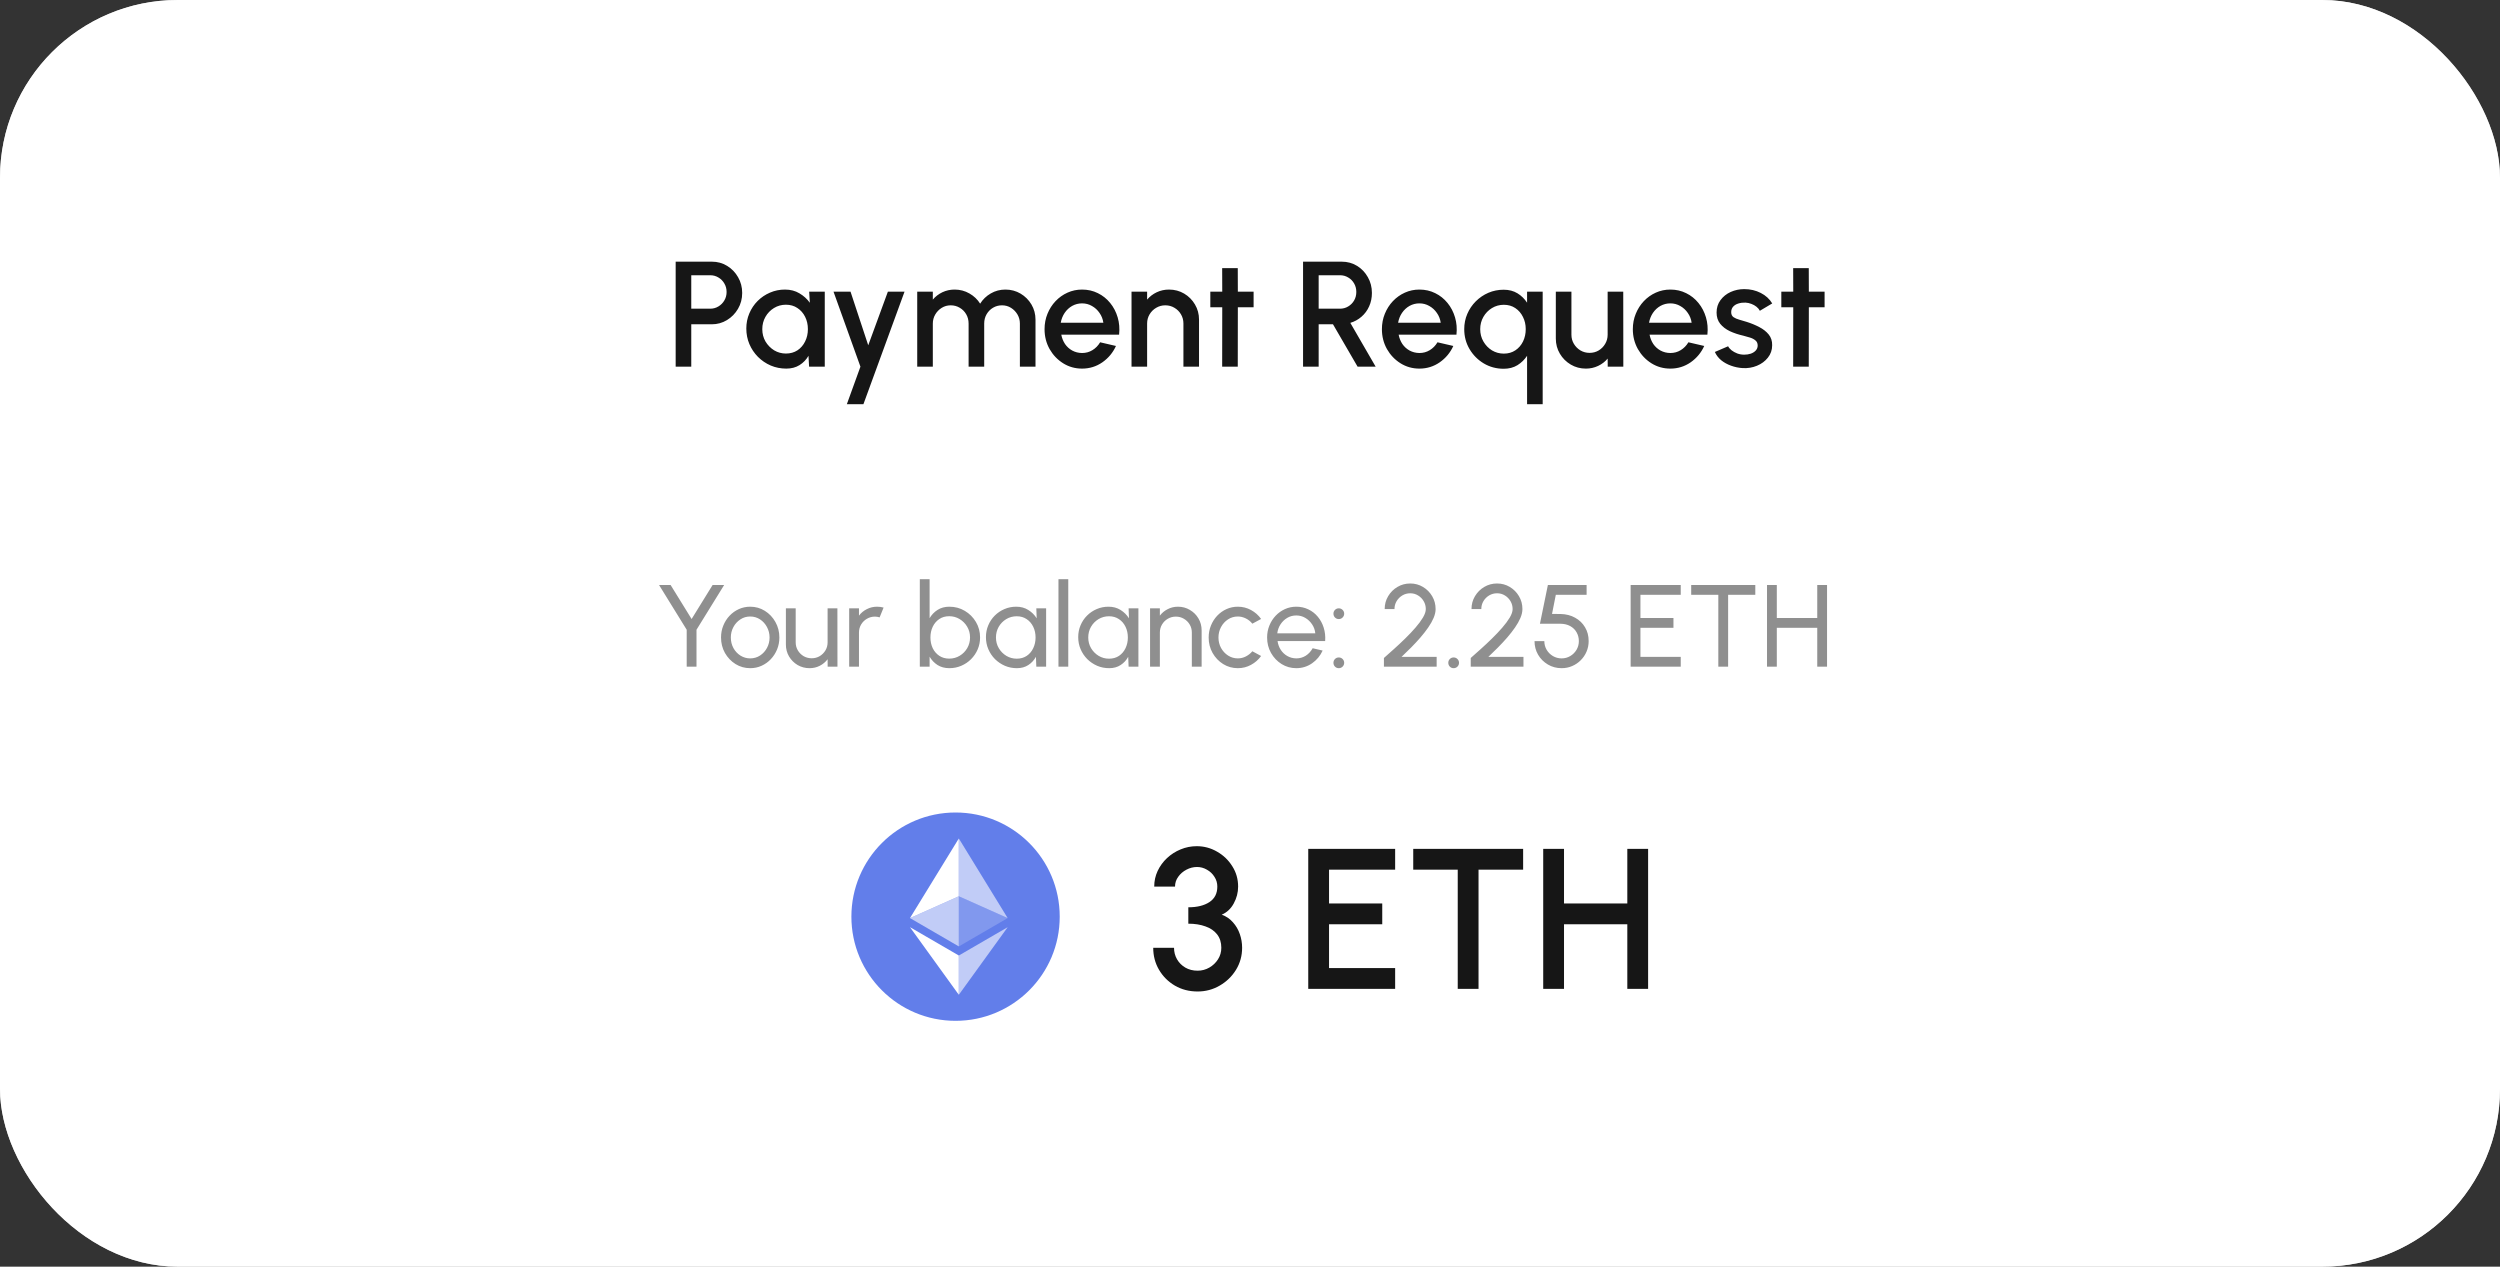 <svg width="225" height="114" viewBox="0 0 225 114" fill="none" xmlns="http://www.w3.org/2000/svg">
<rect x="0" y="0" width="225" height="114" fill="#333333" stroke="none"/>
<rect width="225" height="114" rx="16" fill="white"/>
<path d="M60.81 33V23.55H64.064C64.572 23.55 65.031 23.676 65.441 23.928C65.855 24.18 66.183 24.52 66.426 24.947C66.674 25.375 66.797 25.847 66.797 26.365C66.797 26.891 66.671 27.368 66.419 27.796C66.172 28.219 65.841 28.556 65.427 28.808C65.013 29.06 64.558 29.186 64.064 29.186H62.214V33H60.81ZM62.214 27.782H63.922C64.192 27.782 64.437 27.715 64.657 27.58C64.882 27.445 65.06 27.265 65.191 27.04C65.326 26.815 65.393 26.561 65.393 26.277C65.393 25.994 65.326 25.739 65.191 25.514C65.06 25.285 64.882 25.105 64.657 24.974C64.437 24.839 64.192 24.772 63.922 24.772H62.214V27.782ZM72.825 26.25H74.229V33H72.818L72.764 32.021C72.566 32.368 72.298 32.647 71.961 32.858C71.623 33.07 71.225 33.175 70.766 33.175C70.271 33.175 69.805 33.083 69.369 32.899C68.932 32.71 68.547 32.449 68.214 32.116C67.886 31.783 67.629 31.4 67.445 30.968C67.26 30.532 67.168 30.064 67.168 29.564C67.168 29.083 67.258 28.631 67.438 28.207C67.618 27.78 67.868 27.407 68.187 27.087C68.507 26.767 68.876 26.518 69.294 26.338C69.717 26.153 70.17 26.061 70.651 26.061C71.142 26.061 71.574 26.174 71.947 26.398C72.325 26.619 72.638 26.902 72.885 27.249L72.825 26.25ZM70.732 31.819C71.128 31.819 71.475 31.722 71.772 31.529C72.069 31.331 72.298 31.065 72.46 30.732C72.627 30.399 72.71 30.03 72.71 29.625C72.71 29.215 72.627 28.844 72.46 28.511C72.294 28.178 72.062 27.915 71.765 27.721C71.472 27.523 71.128 27.424 70.732 27.424C70.341 27.424 69.983 27.523 69.659 27.721C69.335 27.919 69.078 28.185 68.889 28.518C68.7 28.851 68.606 29.22 68.606 29.625C68.606 30.035 68.703 30.406 68.896 30.739C69.094 31.067 69.353 31.331 69.672 31.529C69.996 31.722 70.35 31.819 70.732 31.819ZM79.909 26.25H81.408L77.709 36.375H76.217L77.439 33L75.016 26.25H76.548L78.141 31.076L79.909 26.25ZM82.55 33V26.25H83.954V26.965C84.188 26.686 84.474 26.466 84.811 26.304C85.153 26.142 85.522 26.061 85.918 26.061C86.4 26.061 86.843 26.178 87.248 26.412C87.653 26.642 87.975 26.948 88.213 27.33C88.451 26.948 88.769 26.642 89.165 26.412C89.565 26.178 90.006 26.061 90.488 26.061C90.987 26.061 91.442 26.183 91.851 26.425C92.261 26.669 92.587 26.995 92.83 27.404C93.073 27.814 93.195 28.268 93.195 28.768V33H91.79V29.125C91.79 28.828 91.719 28.556 91.575 28.309C91.43 28.061 91.237 27.861 90.994 27.708C90.751 27.555 90.481 27.479 90.184 27.479C89.887 27.479 89.617 27.55 89.374 27.695C89.131 27.838 88.938 28.034 88.793 28.282C88.65 28.529 88.578 28.811 88.578 29.125V33H87.174V29.125C87.174 28.811 87.102 28.529 86.957 28.282C86.814 28.034 86.618 27.838 86.37 27.695C86.127 27.55 85.857 27.479 85.56 27.479C85.268 27.479 84.998 27.555 84.75 27.708C84.507 27.861 84.314 28.061 84.17 28.309C84.026 28.556 83.954 28.828 83.954 29.125V33H82.55ZM97.385 33.175C96.764 33.175 96.197 33.016 95.684 32.696C95.175 32.377 94.768 31.949 94.462 31.414C94.161 30.874 94.01 30.277 94.01 29.625C94.01 29.13 94.098 28.669 94.273 28.241C94.449 27.809 94.689 27.431 94.996 27.107C95.306 26.779 95.666 26.522 96.076 26.338C96.485 26.153 96.921 26.061 97.385 26.061C97.903 26.061 98.377 26.169 98.809 26.385C99.241 26.596 99.61 26.891 99.916 27.269C100.222 27.643 100.447 28.075 100.591 28.565C100.735 29.051 100.778 29.569 100.719 30.118H95.515C95.574 30.428 95.686 30.709 95.853 30.962C96.024 31.209 96.24 31.405 96.501 31.549C96.766 31.693 97.061 31.767 97.385 31.771C97.727 31.771 98.037 31.686 98.317 31.515C98.6 31.344 98.832 31.108 99.012 30.806L100.436 31.137C100.166 31.735 99.759 32.226 99.214 32.608C98.67 32.986 98.06 33.175 97.385 33.175ZM95.468 29.044H99.302C99.257 28.721 99.142 28.428 98.958 28.167C98.778 27.901 98.55 27.692 98.276 27.539C98.006 27.382 97.709 27.303 97.385 27.303C97.066 27.303 96.769 27.38 96.494 27.532C96.224 27.686 95.999 27.895 95.819 28.16C95.644 28.421 95.526 28.716 95.468 29.044ZM107.912 28.768V33H106.508V29.112C106.508 28.811 106.434 28.536 106.286 28.288C106.142 28.041 105.946 27.845 105.698 27.701C105.455 27.553 105.181 27.479 104.875 27.479C104.578 27.479 104.306 27.553 104.058 27.701C103.811 27.845 103.613 28.041 103.464 28.288C103.316 28.536 103.241 28.811 103.241 29.112V33H101.837V26.25H103.241V26.965C103.475 26.686 103.763 26.466 104.105 26.304C104.447 26.142 104.816 26.061 105.212 26.061C105.712 26.061 106.166 26.183 106.576 26.425C106.985 26.669 107.309 26.995 107.548 27.404C107.791 27.814 107.912 28.268 107.912 28.768ZM112.824 27.654H111.406L111.399 33H109.995L110.002 27.654H108.929V26.25H110.002L109.995 24.131H111.399L111.406 26.25H112.824V27.654ZM117.275 33V23.55H120.752C121.265 23.55 121.726 23.676 122.135 23.928C122.545 24.18 122.869 24.52 123.107 24.947C123.35 25.37 123.472 25.843 123.472 26.365C123.472 26.806 123.389 27.209 123.222 27.573C123.06 27.938 122.831 28.248 122.534 28.505C122.241 28.761 121.906 28.945 121.528 29.058L123.809 33H122.183L119.969 29.186H118.679V33H117.275ZM118.679 27.782H120.603C120.873 27.782 121.118 27.715 121.339 27.58C121.564 27.445 121.742 27.265 121.872 27.04C122.003 26.815 122.068 26.561 122.068 26.277C122.068 25.994 122.003 25.739 121.872 25.514C121.742 25.285 121.564 25.105 121.339 24.974C121.118 24.839 120.873 24.772 120.603 24.772H118.679V27.782ZM127.747 33.175C127.126 33.175 126.559 33.016 126.046 32.696C125.537 32.377 125.13 31.949 124.824 31.414C124.523 30.874 124.372 30.277 124.372 29.625C124.372 29.13 124.46 28.669 124.635 28.241C124.811 27.809 125.051 27.431 125.357 27.107C125.668 26.779 126.028 26.522 126.437 26.338C126.847 26.153 127.283 26.061 127.747 26.061C128.264 26.061 128.739 26.169 129.171 26.385C129.603 26.596 129.972 26.891 130.278 27.269C130.584 27.643 130.809 28.075 130.953 28.565C131.097 29.051 131.14 29.569 131.081 30.118H125.877C125.936 30.428 126.048 30.709 126.215 30.962C126.386 31.209 126.602 31.405 126.863 31.549C127.128 31.693 127.423 31.767 127.747 31.771C128.089 31.771 128.399 31.686 128.678 31.515C128.962 31.344 129.194 31.108 129.374 30.806L130.798 31.137C130.528 31.735 130.121 32.226 129.576 32.608C129.032 32.986 128.422 33.175 127.747 33.175ZM125.83 29.044H129.664C129.619 28.721 129.504 28.428 129.32 28.167C129.14 27.901 128.912 27.692 128.638 27.539C128.368 27.382 128.071 27.303 127.747 27.303C127.427 27.303 127.13 27.38 126.856 27.532C126.586 27.686 126.361 27.895 126.181 28.16C126.005 28.421 125.888 28.716 125.83 29.044ZM135.331 33.189C134.679 33.189 134.083 33.029 133.543 32.71C133.007 32.39 132.58 31.96 132.26 31.421C131.941 30.881 131.781 30.282 131.781 29.625C131.781 29.134 131.873 28.675 132.058 28.248C132.242 27.82 132.496 27.445 132.82 27.121C133.149 26.792 133.527 26.536 133.954 26.351C134.382 26.167 134.841 26.075 135.331 26.075C135.808 26.075 136.222 26.183 136.573 26.398C136.924 26.614 137.212 26.896 137.437 27.242V26.25H138.841V36.375H137.437V32.021C137.212 32.363 136.924 32.645 136.573 32.865C136.222 33.081 135.808 33.189 135.331 33.189ZM135.345 27.431C134.953 27.431 134.596 27.53 134.272 27.728C133.948 27.926 133.691 28.192 133.502 28.525C133.313 28.858 133.219 29.224 133.219 29.625C133.219 30.035 133.315 30.406 133.509 30.739C133.702 31.072 133.959 31.337 134.278 31.535C134.602 31.729 134.958 31.826 135.345 31.826C135.741 31.826 136.087 31.727 136.384 31.529C136.681 31.331 136.911 31.065 137.073 30.732C137.235 30.399 137.316 30.03 137.316 29.625C137.316 29.22 137.233 28.853 137.066 28.525C136.904 28.192 136.675 27.926 136.378 27.728C136.085 27.53 135.741 27.431 135.345 27.431ZM140.024 30.469V26.25H141.428V30.125C141.428 30.426 141.502 30.701 141.651 30.948C141.799 31.195 141.997 31.393 142.245 31.542C142.492 31.686 142.764 31.758 143.061 31.758C143.363 31.758 143.635 31.686 143.878 31.542C144.126 31.393 144.321 31.195 144.465 30.948C144.614 30.701 144.688 30.426 144.688 30.125V26.25H146.092L146.099 33H144.695L144.688 32.271C144.459 32.55 144.173 32.77 143.831 32.932C143.489 33.094 143.122 33.175 142.731 33.175C142.231 33.175 141.777 33.054 141.367 32.811C140.958 32.568 140.631 32.242 140.388 31.832C140.145 31.423 140.024 30.968 140.024 30.469ZM150.33 33.175C149.709 33.175 149.142 33.016 148.629 32.696C148.121 32.377 147.714 31.949 147.408 31.414C147.106 30.874 146.955 30.277 146.955 29.625C146.955 29.13 147.043 28.669 147.219 28.241C147.394 27.809 147.635 27.431 147.941 27.107C148.251 26.779 148.611 26.522 149.021 26.338C149.43 26.153 149.867 26.061 150.33 26.061C150.848 26.061 151.323 26.169 151.755 26.385C152.187 26.596 152.556 26.891 152.862 27.269C153.168 27.643 153.393 28.075 153.537 28.565C153.681 29.051 153.723 29.569 153.665 30.118H148.461C148.519 30.428 148.632 30.709 148.798 30.962C148.969 31.209 149.185 31.405 149.446 31.549C149.712 31.693 150.006 31.767 150.33 31.771C150.672 31.771 150.983 31.686 151.262 31.515C151.545 31.344 151.777 31.108 151.957 30.806L153.381 31.137C153.111 31.735 152.704 32.226 152.16 32.608C151.615 32.986 151.005 33.175 150.33 33.175ZM148.413 29.044H152.247C152.202 28.721 152.088 28.428 151.903 28.167C151.723 27.901 151.496 27.692 151.221 27.539C150.951 27.382 150.654 27.303 150.33 27.303C150.011 27.303 149.714 27.38 149.439 27.532C149.169 27.686 148.944 27.895 148.764 28.16C148.589 28.421 148.472 28.716 148.413 29.044ZM156.834 33.128C156.479 33.106 156.132 33.034 155.795 32.912C155.457 32.791 155.16 32.627 154.904 32.419C154.652 32.208 154.463 31.96 154.337 31.677L155.531 31.164C155.59 31.285 155.691 31.405 155.835 31.522C155.984 31.639 156.157 31.735 156.355 31.812C156.553 31.884 156.76 31.92 156.976 31.92C157.187 31.92 157.383 31.891 157.563 31.832C157.748 31.769 157.898 31.675 158.015 31.549C158.132 31.423 158.191 31.272 158.191 31.096C158.191 30.898 158.123 30.745 157.988 30.637C157.858 30.525 157.694 30.439 157.496 30.381C157.298 30.323 157.1 30.266 156.902 30.212C156.461 30.113 156.056 29.978 155.687 29.807C155.322 29.632 155.032 29.409 154.816 29.139C154.6 28.864 154.492 28.529 154.492 28.133C154.492 27.701 154.609 27.328 154.843 27.013C155.077 26.693 155.383 26.448 155.761 26.277C156.143 26.106 156.551 26.02 156.983 26.02C157.523 26.02 158.018 26.135 158.468 26.365C158.918 26.594 159.262 26.909 159.5 27.31L158.387 27.971C158.319 27.836 158.218 27.715 158.083 27.607C157.948 27.499 157.795 27.413 157.624 27.35C157.453 27.283 157.275 27.244 157.091 27.235C156.861 27.227 156.647 27.253 156.449 27.317C156.256 27.375 156.101 27.47 155.984 27.6C155.867 27.73 155.808 27.897 155.808 28.099C155.808 28.297 155.878 28.446 156.017 28.545C156.157 28.64 156.332 28.716 156.544 28.774C156.76 28.833 156.98 28.898 157.205 28.97C157.606 29.096 157.982 29.252 158.333 29.436C158.684 29.616 158.967 29.839 159.183 30.104C159.399 30.37 159.503 30.694 159.494 31.076C159.494 31.499 159.365 31.87 159.109 32.19C158.857 32.51 158.528 32.752 158.123 32.919C157.718 33.086 157.289 33.155 156.834 33.128ZM164.213 27.654H162.796L162.789 33H161.385L161.392 27.654H160.319V26.25H161.392L161.385 24.131H162.789L162.796 26.25H164.213V27.654Z" fill="#161616"/>
<path d="M64.135 52.65H65.174L62.685 56.677V60H61.803V56.677L59.315 52.65H60.355L62.245 55.711L64.135 52.65ZM67.518 60.136C67.035 60.136 66.594 60.012 66.195 59.764C65.8 59.515 65.483 59.183 65.245 58.766C65.01 58.346 64.893 57.883 64.893 57.375C64.893 56.99 64.961 56.631 65.098 56.299C65.234 55.963 65.422 55.669 65.66 55.417C65.901 55.161 66.181 54.962 66.5 54.818C66.818 54.675 67.158 54.603 67.518 54.603C68.001 54.603 68.44 54.727 68.836 54.976C69.235 55.224 69.552 55.559 69.786 55.978C70.024 56.398 70.143 56.864 70.143 57.375C70.143 57.757 70.075 58.114 69.938 58.446C69.802 58.779 69.613 59.072 69.371 59.328C69.133 59.58 68.855 59.778 68.537 59.921C68.222 60.065 67.882 60.136 67.518 60.136ZM67.518 59.255C67.847 59.255 68.143 59.169 68.405 58.997C68.671 58.822 68.88 58.593 69.03 58.309C69.184 58.023 69.261 57.711 69.261 57.375C69.261 57.032 69.182 56.717 69.025 56.43C68.871 56.143 68.663 55.914 68.4 55.742C68.138 55.571 67.844 55.485 67.518 55.485C67.189 55.485 66.893 55.572 66.631 55.748C66.368 55.919 66.16 56.148 66.006 56.435C65.852 56.722 65.775 57.035 65.775 57.375C65.775 57.725 65.854 58.044 66.011 58.331C66.169 58.614 66.381 58.84 66.647 59.008C66.913 59.172 67.203 59.255 67.518 59.255ZM70.73 58.005V54.75H71.612V57.811C71.612 58.077 71.677 58.318 71.806 58.535C71.936 58.752 72.109 58.925 72.326 59.055C72.547 59.181 72.788 59.244 73.051 59.244C73.317 59.244 73.556 59.181 73.77 59.055C73.987 58.925 74.16 58.752 74.29 58.535C74.419 58.318 74.484 58.077 74.484 57.811V54.75H75.366L75.371 60H74.489L74.484 59.333C74.298 59.578 74.064 59.774 73.78 59.921C73.497 60.065 73.191 60.136 72.862 60.136C72.47 60.136 72.111 60.042 71.785 59.853C71.463 59.66 71.206 59.403 71.014 59.081C70.825 58.759 70.73 58.401 70.73 58.005ZM76.426 60V54.75H77.308V55.406C77.493 55.161 77.728 54.967 78.011 54.824C78.295 54.676 78.603 54.603 78.935 54.603C79.138 54.603 79.334 54.629 79.523 54.682L79.166 55.564C79.023 55.518 78.883 55.495 78.746 55.495C78.484 55.495 78.242 55.56 78.022 55.69C77.805 55.816 77.632 55.987 77.502 56.204C77.373 56.421 77.308 56.663 77.308 56.929V60H76.426ZM85.44 54.603C85.951 54.603 86.415 54.727 86.831 54.976C87.251 55.224 87.585 55.559 87.834 55.978C88.082 56.395 88.207 56.859 88.207 57.37C88.207 57.751 88.135 58.11 87.991 58.446C87.848 58.779 87.648 59.072 87.393 59.328C87.141 59.58 86.847 59.778 86.511 59.921C86.178 60.065 85.821 60.136 85.44 60.136C85.034 60.136 84.68 60.042 84.379 59.853C84.082 59.66 83.844 59.41 83.665 59.102V60H82.783V52.125H83.665V55.637C83.844 55.329 84.082 55.081 84.379 54.892C84.68 54.699 85.034 54.603 85.44 54.603ZM85.429 59.276C85.776 59.276 86.091 59.19 86.374 59.018C86.658 58.847 86.884 58.617 87.052 58.331C87.22 58.04 87.304 57.72 87.304 57.37C87.304 57.013 87.218 56.691 87.046 56.404C86.875 56.113 86.647 55.884 86.364 55.716C86.08 55.544 85.769 55.459 85.429 55.459C85.086 55.459 84.787 55.544 84.532 55.716C84.28 55.888 84.084 56.118 83.944 56.409C83.807 56.7 83.739 57.02 83.739 57.37C83.739 57.723 83.807 58.045 83.944 58.336C84.084 58.623 84.281 58.852 84.537 59.023C84.792 59.191 85.09 59.276 85.429 59.276ZM93.269 54.75H94.151V60H93.269L93.233 59.113C93.068 59.417 92.841 59.664 92.55 59.853C92.263 60.042 91.92 60.136 91.521 60.136C91.136 60.136 90.776 60.065 90.44 59.921C90.104 59.774 89.806 59.573 89.547 59.318C89.292 59.059 89.092 58.761 88.949 58.425C88.805 58.089 88.734 57.727 88.734 57.338C88.734 56.964 88.803 56.61 88.944 56.278C89.084 55.945 89.278 55.655 89.526 55.406C89.778 55.154 90.069 54.958 90.398 54.818C90.727 54.675 91.08 54.603 91.458 54.603C91.871 54.603 92.234 54.701 92.545 54.897C92.856 55.09 93.109 55.34 93.301 55.648L93.269 54.75ZM91.505 59.281C91.852 59.281 92.151 59.197 92.403 59.029C92.659 58.857 92.855 58.626 92.991 58.336C93.131 58.045 93.201 57.725 93.201 57.375C93.201 57.018 93.131 56.696 92.991 56.409C92.851 56.118 92.653 55.889 92.398 55.721C92.146 55.55 91.849 55.464 91.505 55.464C91.159 55.464 90.844 55.55 90.561 55.721C90.277 55.893 90.051 56.124 89.883 56.414C89.719 56.701 89.636 57.022 89.636 57.375C89.636 57.728 89.722 58.05 89.894 58.341C90.065 58.628 90.293 58.857 90.576 59.029C90.86 59.197 91.169 59.281 91.505 59.281ZM95.262 60V52.125H96.144V60H95.262ZM101.575 54.75H102.457V60H101.575L101.538 59.113C101.374 59.417 101.146 59.664 100.856 59.853C100.569 60.042 100.226 60.136 99.827 60.136C99.442 60.136 99.081 60.065 98.745 59.921C98.409 59.774 98.112 59.573 97.853 59.318C97.597 59.059 97.398 58.761 97.254 58.425C97.111 58.089 97.039 57.727 97.039 57.338C97.039 56.964 97.109 56.61 97.249 56.278C97.389 55.945 97.583 55.655 97.832 55.406C98.084 55.154 98.374 54.958 98.703 54.818C99.032 54.675 99.386 54.603 99.764 54.603C100.177 54.603 100.539 54.701 100.851 54.897C101.162 55.09 101.414 55.34 101.607 55.648L101.575 54.75ZM99.811 59.281C100.158 59.281 100.457 59.197 100.709 59.029C100.964 58.857 101.16 58.626 101.297 58.336C101.437 58.045 101.507 57.725 101.507 57.375C101.507 57.018 101.437 56.696 101.297 56.409C101.157 56.118 100.959 55.889 100.704 55.721C100.452 55.55 100.154 55.464 99.811 55.464C99.465 55.464 99.15 55.55 98.866 55.721C98.583 55.893 98.357 56.124 98.189 56.414C98.024 56.701 97.942 57.022 97.942 57.375C97.942 57.728 98.028 58.05 98.199 58.341C98.371 58.628 98.598 58.857 98.882 59.029C99.165 59.197 99.475 59.281 99.811 59.281ZM108.147 56.734V60H107.265V56.929C107.265 56.663 107.201 56.421 107.071 56.204C106.942 55.987 106.768 55.816 106.551 55.69C106.334 55.56 106.093 55.495 105.827 55.495C105.564 55.495 105.323 55.56 105.102 55.69C104.885 55.816 104.712 55.987 104.583 56.204C104.453 56.421 104.388 56.663 104.388 56.929V60H103.506V54.75H104.388V55.406C104.574 55.161 104.808 54.967 105.092 54.824C105.375 54.676 105.683 54.603 106.016 54.603C106.408 54.603 106.765 54.699 107.087 54.892C107.412 55.081 107.67 55.336 107.859 55.658C108.051 55.98 108.147 56.339 108.147 56.734ZM112.712 58.614L113.5 59.039C113.262 59.372 112.959 59.638 112.591 59.837C112.227 60.037 111.832 60.136 111.405 60.136C110.922 60.136 110.481 60.012 110.082 59.764C109.686 59.515 109.37 59.183 109.132 58.766C108.897 58.346 108.78 57.883 108.78 57.375C108.78 56.99 108.848 56.631 108.985 56.299C109.121 55.963 109.308 55.669 109.546 55.417C109.788 55.161 110.068 54.962 110.386 54.818C110.705 54.675 111.044 54.603 111.405 54.603C111.832 54.603 112.227 54.703 112.591 54.902C112.959 55.102 113.262 55.37 113.5 55.706L112.712 56.131C112.544 55.924 112.345 55.765 112.114 55.653C111.883 55.541 111.646 55.485 111.405 55.485C111.079 55.485 110.784 55.572 110.518 55.748C110.255 55.919 110.047 56.148 109.893 56.435C109.739 56.722 109.662 57.035 109.662 57.375C109.662 57.715 109.739 58.028 109.893 58.315C110.05 58.598 110.26 58.826 110.523 58.997C110.789 59.169 111.083 59.255 111.405 59.255C111.664 59.255 111.907 59.195 112.135 59.076C112.362 58.957 112.555 58.803 112.712 58.614ZM116.665 60.136C116.182 60.136 115.741 60.012 115.342 59.764C114.947 59.515 114.63 59.183 114.392 58.766C114.157 58.346 114.04 57.883 114.04 57.375C114.04 56.99 114.108 56.631 114.245 56.299C114.381 55.963 114.569 55.669 114.807 55.417C115.048 55.161 115.328 54.962 115.647 54.818C115.965 54.675 116.305 54.603 116.665 54.603C117.061 54.603 117.423 54.684 117.752 54.844C118.084 55.002 118.368 55.222 118.602 55.506C118.84 55.789 119.017 56.118 119.133 56.493C119.252 56.867 119.295 57.268 119.264 57.695H114.98C115.022 57.993 115.12 58.259 115.274 58.493C115.428 58.724 115.624 58.908 115.862 59.044C116.103 59.181 116.371 59.251 116.665 59.255C116.98 59.255 117.265 59.174 117.521 59.013C117.776 58.849 117.983 58.624 118.14 58.341L119.038 58.551C118.828 59.017 118.511 59.398 118.088 59.696C117.664 59.989 117.19 60.136 116.665 60.136ZM114.954 57.002H118.377C118.349 56.708 118.254 56.441 118.093 56.199C117.932 55.954 117.727 55.758 117.479 55.611C117.23 55.464 116.959 55.391 116.665 55.391C116.371 55.391 116.102 55.462 115.857 55.606C115.612 55.749 115.409 55.944 115.248 56.188C115.09 56.43 114.992 56.701 114.954 57.002ZM120.488 55.716C120.355 55.716 120.241 55.669 120.147 55.574C120.056 55.48 120.01 55.364 120.01 55.228C120.01 55.098 120.056 54.986 120.147 54.892C120.241 54.797 120.355 54.75 120.488 54.75C120.625 54.75 120.74 54.797 120.835 54.892C120.929 54.986 120.976 55.098 120.976 55.228C120.976 55.364 120.929 55.48 120.835 55.574C120.74 55.669 120.625 55.716 120.488 55.716ZM120.488 60.136C120.355 60.136 120.241 60.089 120.147 59.995C120.056 59.9 120.01 59.785 120.01 59.648C120.01 59.519 120.056 59.407 120.147 59.312C120.241 59.218 120.355 59.17 120.488 59.17C120.625 59.17 120.74 59.218 120.835 59.312C120.929 59.407 120.976 59.519 120.976 59.648C120.976 59.785 120.929 59.9 120.835 59.995C120.74 60.089 120.625 60.136 120.488 60.136ZM124.553 60V59.218C124.822 58.976 125.125 58.707 125.461 58.409C125.797 58.108 126.131 57.795 126.464 57.469C126.8 57.141 127.108 56.815 127.388 56.493C127.668 56.171 127.894 55.867 128.065 55.58C128.237 55.289 128.322 55.035 128.322 54.818C128.322 54.559 128.259 54.323 128.133 54.109C128.007 53.892 127.838 53.719 127.624 53.59C127.414 53.46 127.18 53.395 126.921 53.395C126.662 53.395 126.424 53.46 126.207 53.59C125.993 53.719 125.822 53.892 125.692 54.109C125.566 54.323 125.503 54.559 125.503 54.818H124.621C124.621 54.388 124.726 53.999 124.936 53.653C125.146 53.303 125.424 53.026 125.771 52.823C126.117 52.617 126.501 52.514 126.921 52.514C127.341 52.514 127.722 52.617 128.065 52.823C128.412 53.03 128.688 53.308 128.895 53.658C129.101 54.005 129.204 54.391 129.204 54.818C129.204 55.063 129.145 55.328 129.026 55.611C128.907 55.891 128.744 56.18 128.538 56.477C128.331 56.775 128.097 57.076 127.834 57.38C127.572 57.681 127.295 57.979 127.005 58.273C126.714 58.567 126.425 58.849 126.138 59.118H129.299V60H124.553ZM130.824 60.136C130.691 60.136 130.577 60.089 130.483 59.995C130.392 59.9 130.346 59.785 130.346 59.648C130.346 59.519 130.392 59.407 130.483 59.312C130.577 59.218 130.691 59.17 130.824 59.17C130.961 59.17 131.076 59.218 131.171 59.312C131.265 59.407 131.312 59.519 131.312 59.648C131.312 59.785 131.265 59.9 131.171 59.995C131.076 60.089 130.961 60.136 130.824 60.136ZM132.366 60V59.218C132.636 58.976 132.939 58.707 133.275 58.409C133.611 58.108 133.945 57.795 134.277 57.469C134.613 57.141 134.921 56.815 135.201 56.493C135.481 56.171 135.707 55.867 135.879 55.58C136.05 55.289 136.136 55.035 136.136 54.818C136.136 54.559 136.073 54.323 135.947 54.109C135.821 53.892 135.651 53.719 135.438 53.59C135.228 53.46 134.993 53.395 134.734 53.395C134.475 53.395 134.237 53.46 134.02 53.59C133.807 53.719 133.635 53.892 133.506 54.109C133.38 54.323 133.317 54.559 133.317 54.818H132.435C132.435 54.388 132.54 53.999 132.75 53.653C132.96 53.303 133.238 53.026 133.584 52.823C133.931 52.617 134.314 52.514 134.734 52.514C135.154 52.514 135.536 52.617 135.879 52.823C136.225 53.03 136.502 53.308 136.708 53.658C136.915 54.005 137.018 54.391 137.018 54.818C137.018 55.063 136.958 55.328 136.839 55.611C136.72 55.891 136.558 56.18 136.351 56.477C136.145 56.775 135.91 57.076 135.648 57.38C135.385 57.681 135.109 57.979 134.818 58.273C134.528 58.567 134.239 58.849 133.952 59.118H137.112V60H132.366ZM140.548 60.136C140.093 60.136 139.68 60.026 139.309 59.806C138.938 59.585 138.644 59.291 138.427 58.924C138.214 58.553 138.107 58.145 138.107 57.7H138.989C138.989 57.984 139.059 58.245 139.199 58.483C139.339 58.717 139.526 58.904 139.761 59.044C139.999 59.184 140.261 59.255 140.548 59.255C140.832 59.255 141.091 59.184 141.325 59.044C141.56 58.904 141.747 58.717 141.887 58.483C142.027 58.245 142.097 57.984 142.097 57.7C142.097 57.417 142.031 57.156 141.898 56.918C141.768 56.68 141.577 56.491 141.325 56.351C141.073 56.208 140.767 56.136 140.407 56.136H138.595L139.309 52.65H142.795V53.532H140.023L139.682 55.254L140.443 55.259C140.944 55.27 141.383 55.382 141.761 55.595C142.143 55.805 142.44 56.092 142.654 56.456C142.871 56.817 142.979 57.231 142.979 57.7C142.979 58.033 142.916 58.348 142.79 58.645C142.664 58.94 142.489 59.199 142.265 59.422C142.041 59.647 141.782 59.822 141.488 59.947C141.198 60.074 140.884 60.136 140.548 60.136ZM146.757 60V52.65H151.267V53.532H147.639V55.621H150.611V56.504H147.639V59.118H151.267V60H146.757ZM157.977 52.65V53.532H155.531V60H154.649V53.532H152.208V52.65H157.977ZM163.552 52.65H164.434V60H163.552V56.504H159.913V60H159.031V52.65H159.913V55.621H163.552V52.65Z" fill="#8F8F8F"/>
<path d="M86 91.875C91.178 91.875 95.375 87.678 95.375 82.5C95.375 77.322 91.178 73.125 86 73.125C80.822 73.125 76.625 77.322 76.625 82.5C76.625 87.678 80.822 91.875 86 91.875Z" fill="#627EEA"/>
<path d="M86.297 75.467V80.664L90.69 82.627L86.297 75.467Z" fill="white" fill-opacity="0.602"/>
<path d="M86.291 75.467L81.898 82.627L86.291 80.664V75.467Z" fill="white"/>
<path d="M86.297 85.995V89.527L90.692 83.445L86.297 85.995Z" fill="white" fill-opacity="0.602"/>
<path d="M86.291 89.527V85.995L81.898 83.445L86.291 89.527Z" fill="white"/>
<path d="M86.297 85.177L90.69 82.627L86.297 80.664V85.177Z" fill="white" fill-opacity="0.2"/>
<path d="M81.898 82.627L86.291 85.177V80.664L81.898 82.627Z" fill="white" fill-opacity="0.602"/>
<path d="M107.786 89.234C107.024 89.234 106.34 89.057 105.734 88.703C105.134 88.349 104.66 87.875 104.312 87.281C103.964 86.687 103.79 86.027 103.79 85.301H105.662C105.662 85.679 105.752 86.024 105.932 86.336C106.112 86.648 106.361 86.897 106.679 87.083C106.997 87.269 107.366 87.362 107.786 87.362C108.164 87.362 108.515 87.269 108.839 87.083C109.163 86.897 109.424 86.648 109.622 86.336C109.82 86.024 109.919 85.679 109.919 85.301C109.919 84.821 109.793 84.419 109.541 84.095C109.289 83.771 108.938 83.531 108.488 83.375C108.044 83.213 107.531 83.132 106.949 83.132V81.656C107.741 81.656 108.374 81.5 108.848 81.188C109.322 80.876 109.559 80.411 109.559 79.793C109.559 79.469 109.472 79.175 109.298 78.911C109.13 78.641 108.905 78.428 108.623 78.272C108.347 78.11 108.05 78.029 107.732 78.029C107.402 78.029 107.084 78.11 106.778 78.272C106.478 78.428 106.232 78.641 106.04 78.911C105.848 79.175 105.752 79.469 105.752 79.793H103.88C103.88 79.295 103.982 78.827 104.186 78.389C104.396 77.945 104.678 77.558 105.032 77.228C105.392 76.892 105.8 76.631 106.256 76.445C106.718 76.253 107.201 76.157 107.705 76.157C108.365 76.157 108.977 76.322 109.541 76.652C110.111 76.976 110.567 77.414 110.909 77.966C111.257 78.512 111.431 79.121 111.431 79.793C111.431 80.327 111.299 80.834 111.035 81.314C110.777 81.788 110.417 82.124 109.955 82.322C110.357 82.466 110.693 82.694 110.963 83.006C111.239 83.312 111.446 83.666 111.584 84.068C111.722 84.464 111.791 84.875 111.791 85.301C111.791 86.021 111.608 86.681 111.242 87.281C110.876 87.875 110.387 88.349 109.775 88.703C109.169 89.057 108.506 89.234 107.786 89.234ZM117.742 89V76.4H125.563V78.272H119.614V81.314H124.402V83.186H119.614V87.128H125.563V89H117.742ZM137.082 76.4V78.272H133.068V89H131.196V78.272H127.191V76.4H137.082ZM146.458 76.4H148.33V89H146.458V83.186H140.761V89H138.889V76.4H140.761V81.314H146.458V76.4Z" fill="#161616"/>
<rect x="0.375" y="0.375" width="224.25" height="113.25" rx="15.625" stroke="white" stroke-opacity="0.75" stroke-width="0.75"/>
</svg>
